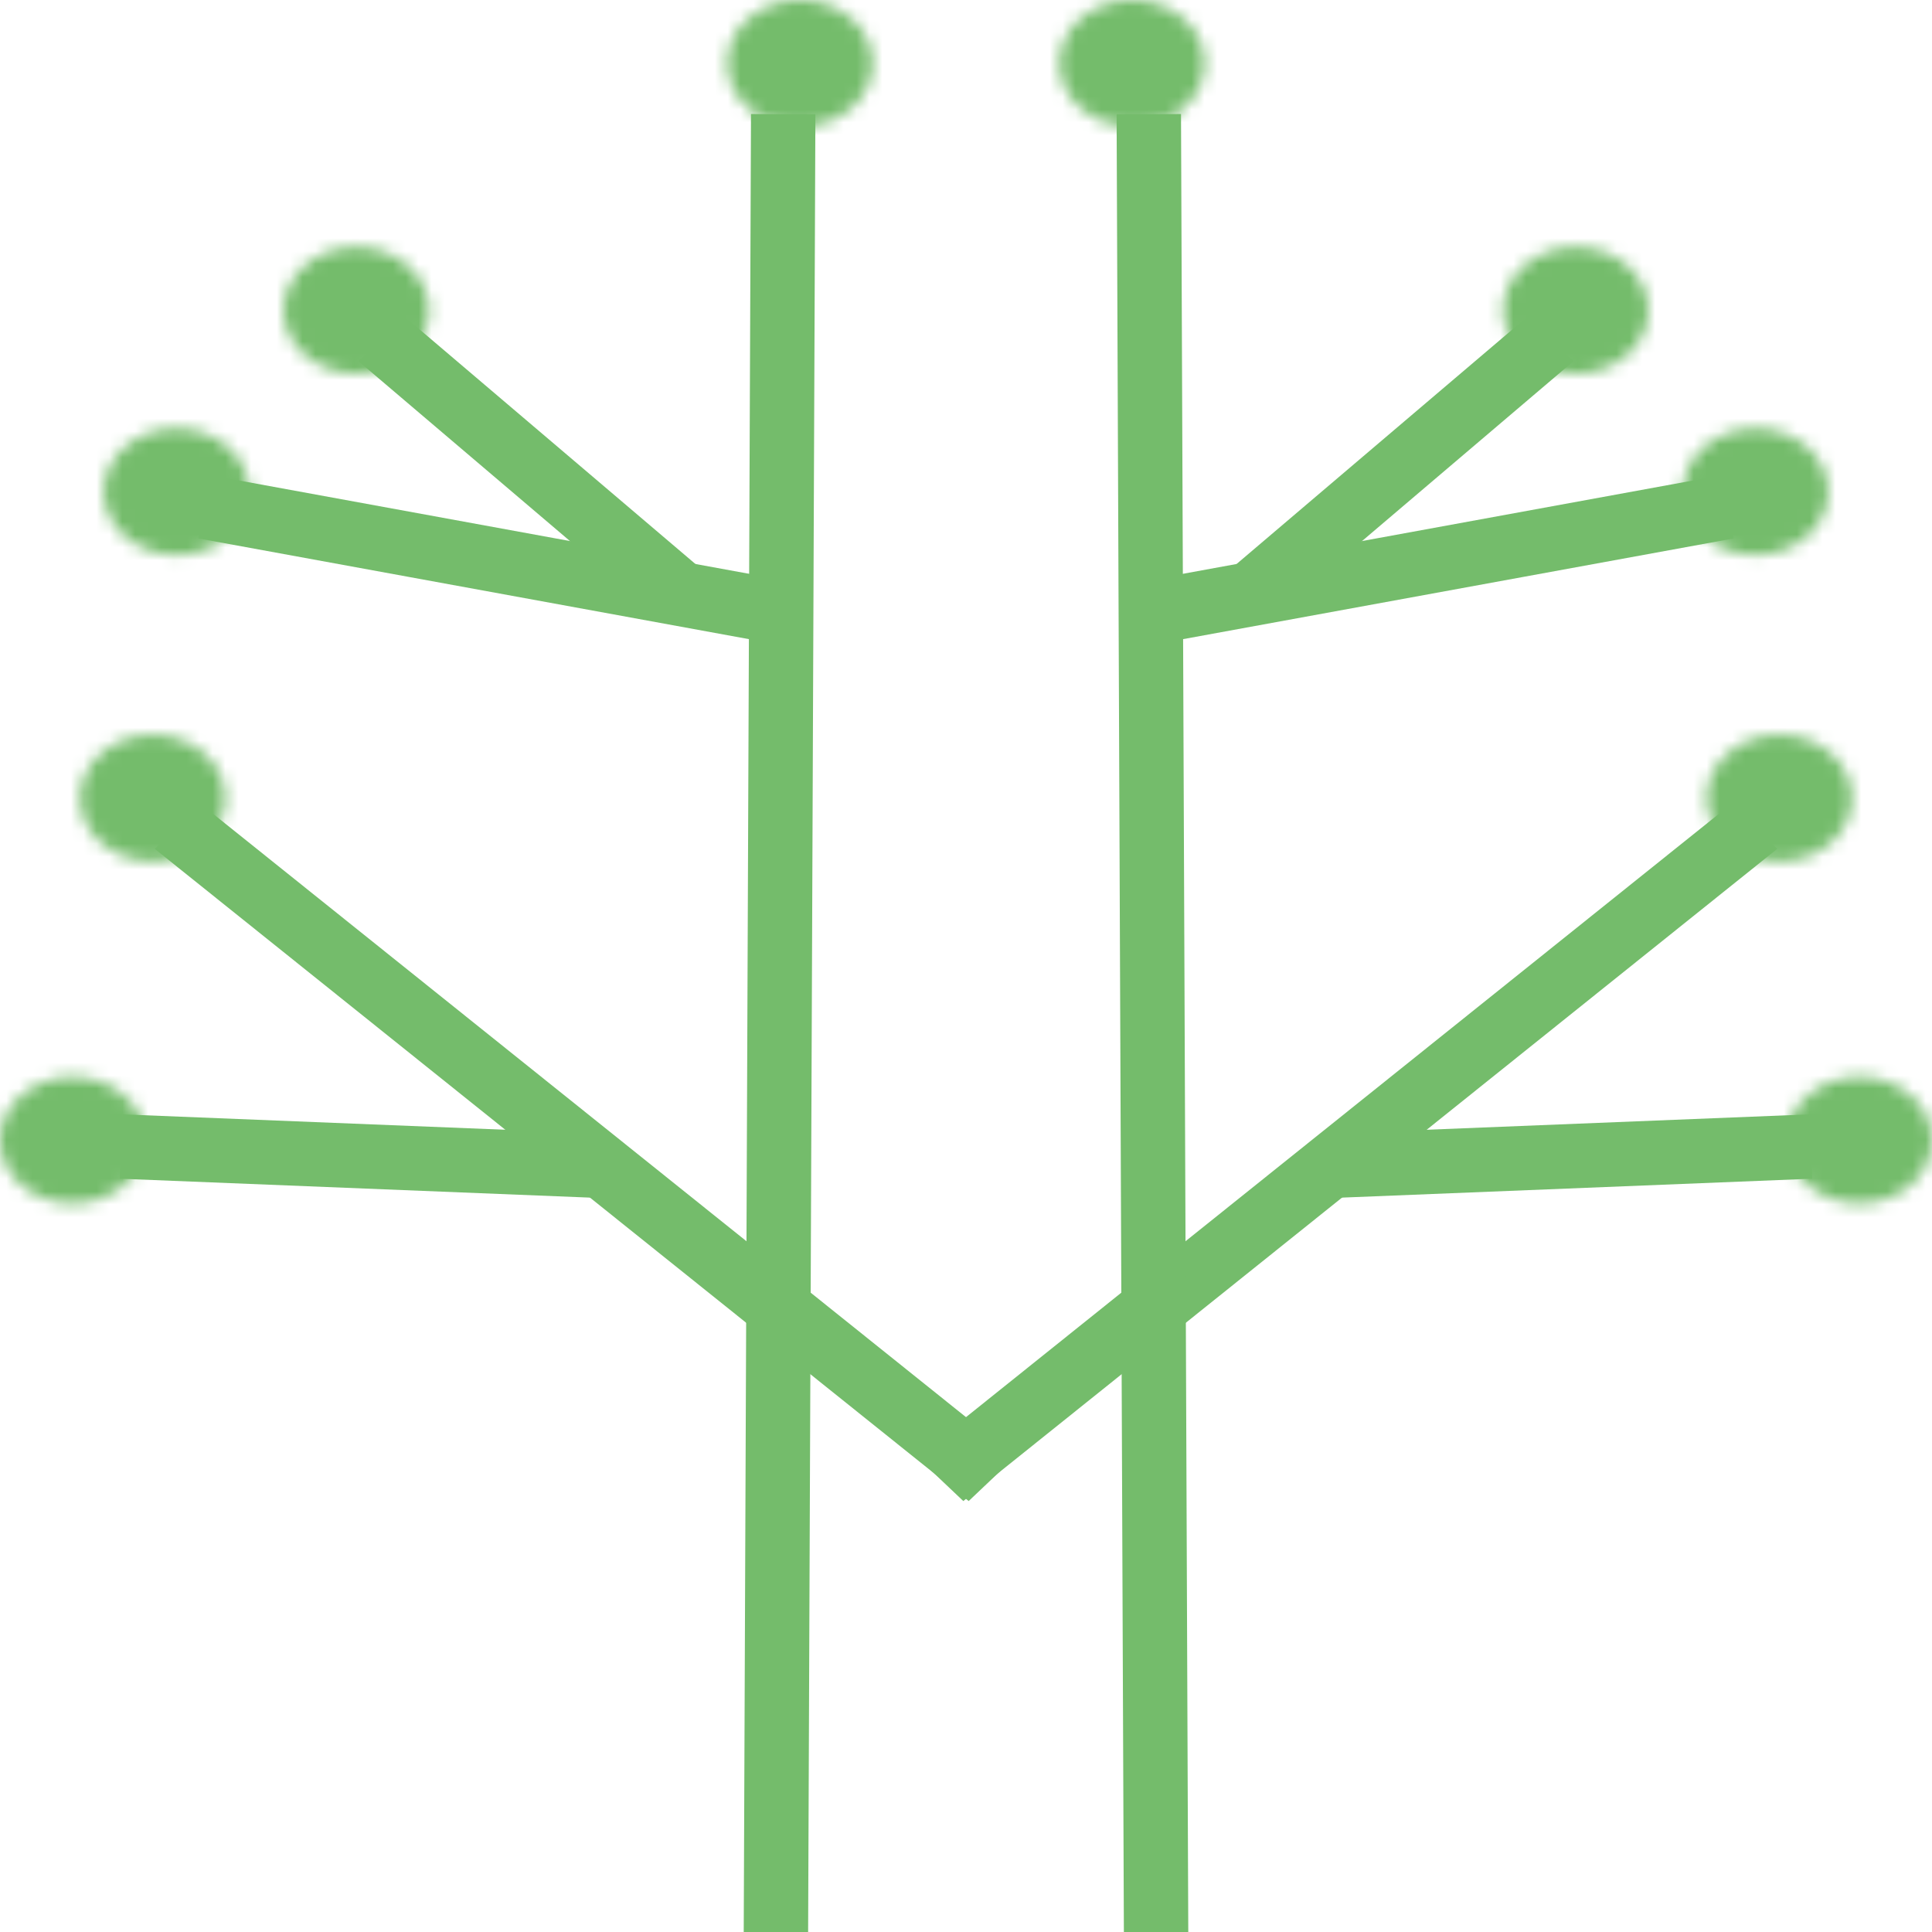 <svg width="150" height="150" viewBox="0 0 150 150" fill="none" xmlns="http://www.w3.org/2000/svg">
<g clip-path="url(#clip0_101_2)">
<line y1="-2.5" x2="31.127" y2="-2.5" transform="matrix(-0.762 0.648 0.746 0.666 122.181 28.033)" stroke="#74BC6B" stroke-width="5"/>
<line y1="-2.5" x2="43.625" y2="-2.5" transform="matrix(-0.984 0.18 0.235 0.972 134.603 41.803)" stroke="#74BC6B" stroke-width="5"/>
<line y1="-2.5" x2="81.023" y2="-2.5" transform="matrix(-0.78 0.625 0.726 0.688 137.99 65.902)" stroke="#74BC6B" stroke-width="5"/>
<path d="M140.607 89.016L103.908 90.492" stroke="#74BC6B" stroke-width="5"/>
<line y1="-2.5" x2="141.148" y2="-2.5" transform="matrix(0.004 1 1 -0.003 91.693 8.853)" stroke="#74BC6B" stroke-width="5"/>
<mask id="path-6-inside-1_101_2" fill="white">
    <ellipse rx="5.646" ry="4.918" transform="matrix(-1 0 0 1 87.894 4.918)"/>
</mask>
<path d="M87.248 4.918C87.248 4.809 87.22 4.711 87.189 4.648C87.162 4.592 87.148 4.592 87.186 4.625C87.269 4.698 87.504 4.836 87.894 4.836V14.836C82.685 14.836 77.248 11.021 77.248 4.918H87.248ZM87.894 4.836C88.284 4.836 88.519 4.698 88.602 4.625C88.64 4.592 88.626 4.592 88.599 4.648C88.568 4.711 88.54 4.809 88.54 4.918H98.54C98.54 11.021 93.103 14.836 87.894 14.836V4.836ZM88.54 4.918C88.54 5.028 88.568 5.125 88.599 5.188C88.626 5.244 88.64 5.244 88.602 5.211C88.519 5.138 88.284 5 87.894 5V-5C93.103 -5 98.54 -1.185 98.54 4.918H88.54ZM87.894 5C87.504 5 87.269 5.138 87.186 5.211C87.148 5.244 87.162 5.244 87.189 5.188C87.22 5.125 87.248 5.028 87.248 4.918H77.248C77.248 -1.185 82.685 -5 87.894 -5V5Z" fill="#74BC6B" mask="url(#path-6-inside-1_101_2)"/>
<mask id="path-8-inside-2_101_2" fill="white">
    <ellipse rx="5.646" ry="4.918" transform="matrix(-1 0 0 1 122.335 24.099)"/>
</mask>
<path d="M121.689 24.099C121.689 23.989 121.661 23.892 121.63 23.829C121.603 23.773 121.589 23.773 121.626 23.806C121.71 23.878 121.945 24.017 122.335 24.017V34.017C117.126 34.017 111.689 30.202 111.689 24.099H121.689ZM122.335 24.017C122.725 24.017 122.96 23.878 123.043 23.806C123.081 23.773 123.066 23.773 123.039 23.829C123.009 23.892 122.981 23.989 122.981 24.099H132.981C132.981 30.202 127.544 34.017 122.335 34.017V24.017ZM122.981 24.099C122.981 24.208 123.009 24.305 123.039 24.368C123.066 24.424 123.081 24.424 123.043 24.391C122.96 24.319 122.725 24.181 122.335 24.181V14.181C127.544 14.181 132.981 17.995 132.981 24.099H122.981ZM122.335 24.181C121.945 24.181 121.71 24.319 121.626 24.391C121.589 24.424 121.603 24.424 121.63 24.368C121.661 24.305 121.689 24.208 121.689 24.099H111.689C111.689 17.995 117.126 14.181 122.335 14.181V24.181Z" fill="#74BC6B" mask="url(#path-8-inside-2_101_2)"/>
<mask id="path-10-inside-3_101_2" fill="white">
    <ellipse rx="5.646" ry="4.918" transform="matrix(-1 0 0 1 136.296 38.181)"/>
</mask>
<path d="M135.65 38.181C135.65 38.072 135.622 37.975 135.592 37.912C135.565 37.856 135.55 37.856 135.588 37.889C135.671 37.961 135.907 38.099 136.296 38.099V48.099C131.087 48.099 125.65 44.285 125.65 38.181H135.65ZM136.296 38.099C136.686 38.099 136.921 37.961 137.005 37.889C137.043 37.856 137.028 37.856 137.001 37.912C136.97 37.975 136.942 38.072 136.942 38.181H146.942C146.942 44.285 141.506 48.099 136.296 48.099V38.099ZM136.942 38.181C136.942 38.291 136.97 38.388 137.001 38.451C137.028 38.507 137.043 38.507 137.005 38.474C136.921 38.402 136.686 38.263 136.296 38.263V28.263C141.506 28.263 146.942 32.078 146.942 38.181H136.942ZM136.296 38.263C135.907 38.263 135.671 38.402 135.588 38.474C135.55 38.507 135.565 38.507 135.592 38.451C135.622 38.388 135.65 38.291 135.65 38.181H125.65C125.65 32.078 131.087 28.263 136.296 28.263V38.263Z" fill="#74BC6B" mask="url(#path-10-inside-3_101_2)"/>
<mask id="path-12-inside-4_101_2" fill="white">
    <ellipse rx="5.646" ry="4.918" transform="matrix(-1 0 0 1 138.143 61.967)"/>
</mask>
<path d="M137.497 61.967C137.497 61.858 137.469 61.76 137.439 61.697C137.412 61.641 137.397 61.641 137.435 61.675C137.518 61.747 137.754 61.885 138.143 61.885V71.885C132.934 71.885 127.497 68.07 127.497 61.967H137.497ZM138.143 61.885C138.533 61.885 138.769 61.747 138.852 61.675C138.89 61.641 138.875 61.641 138.848 61.697C138.817 61.76 138.789 61.858 138.789 61.967H148.789C148.789 68.07 143.353 71.885 138.143 71.885V61.885ZM138.789 61.967C138.789 62.077 138.817 62.174 138.848 62.237C138.875 62.293 138.89 62.293 138.852 62.26C138.769 62.187 138.533 62.049 138.143 62.049V52.049C143.353 52.049 148.789 55.864 148.789 61.967H138.789ZM138.143 62.049C137.754 62.049 137.518 62.187 137.435 62.26C137.397 62.293 137.412 62.293 137.439 62.237C137.469 62.174 137.497 62.077 137.497 61.967H127.497C127.497 55.864 132.934 52.049 138.143 52.049V62.049Z" fill="#74BC6B" mask="url(#path-12-inside-4_101_2)"/>
<mask id="path-14-inside-5_101_2" fill="white">
    <ellipse rx="5.646" ry="4.918" transform="matrix(-1 0 0 1 144.354 88.525)"/>
</mask>
<path d="M143.708 88.525C143.708 88.415 143.68 88.318 143.649 88.255C143.622 88.199 143.608 88.199 143.646 88.232C143.729 88.304 143.964 88.442 144.354 88.442V98.442C139.145 98.442 133.708 94.628 133.708 88.525H143.708ZM144.354 88.442C144.744 88.442 144.979 88.304 145.062 88.232C145.1 88.199 145.086 88.199 145.059 88.255C145.028 88.318 145 88.415 145 88.525H155C155 94.628 149.563 98.442 144.354 98.442V88.442ZM145 88.525C145 88.634 145.028 88.731 145.059 88.794C145.086 88.85 145.1 88.85 145.062 88.817C144.979 88.745 144.744 88.606 144.354 88.606V78.606C149.563 78.606 155 82.421 155 88.525H145ZM144.354 88.606C143.964 88.606 143.729 88.745 143.646 88.817C143.608 88.85 143.622 88.85 143.649 88.794C143.68 88.731 143.708 88.634 143.708 88.525H133.708C133.708 82.421 139.145 78.606 144.354 78.606V88.606Z" fill="#74BC6B" mask="url(#path-14-inside-5_101_2)"/>
<line y1="-2.5" x2="31.127" y2="-2.5" transform="matrix(0.762 0.648 -0.746 0.666 27.819 28.033)" stroke="#74BC6B" stroke-width="5"/>
<line y1="-2.5" x2="43.625" y2="-2.5" transform="matrix(0.984 0.18 -0.235 0.972 15.397 41.803)" stroke="#74BC6B" stroke-width="5"/>
<line y1="-2.5" x2="81.023" y2="-2.5" transform="matrix(0.78 0.625 -0.726 0.688 12.01 65.902)" stroke="#74BC6B" stroke-width="5"/>
<path d="M9.393 89.016L46.092 90.492" stroke="#74BC6B" stroke-width="5"/>
<line y1="-2.5" x2="141.148" y2="-2.5" transform="matrix(-0.004 1 -1 -0.003 58.307 8.853)" stroke="#74BC6B" stroke-width="5"/>
<mask id="path-21-inside-6_101_2" fill="white">
    <ellipse cx="62.106" cy="4.918" rx="5.646" ry="4.918"/>
</mask>
<path d="M62.752 4.918C62.752 4.809 62.78 4.711 62.81 4.648C62.838 4.592 62.852 4.592 62.814 4.625C62.731 4.698 62.496 4.836 62.106 4.836V14.836C67.315 14.836 72.752 11.021 72.752 4.918H62.752ZM62.106 4.836C61.716 4.836 61.481 4.698 61.398 4.625C61.36 4.592 61.374 4.592 61.401 4.648C61.432 4.711 61.46 4.809 61.46 4.918H51.46C51.46 11.021 56.897 14.836 62.106 14.836V4.836ZM61.46 4.918C61.46 5.028 61.432 5.125 61.401 5.188C61.374 5.244 61.36 5.244 61.398 5.211C61.481 5.138 61.716 5 62.106 5V-5C56.897 -5 51.46 -1.185 51.46 4.918H61.46ZM62.106 5C62.496 5 62.731 5.138 62.814 5.211C62.852 5.244 62.838 5.244 62.81 5.188C62.78 5.125 62.752 5.028 62.752 4.918H72.752C72.752 -1.185 67.315 -5 62.106 -5V5Z" fill="#74BC6B" mask="url(#path-21-inside-6_101_2)"/>
<mask id="path-23-inside-7_101_2" fill="white">
    <ellipse cx="27.666" cy="24.099" rx="5.646" ry="4.918"/>
</mask>
<path d="M28.311 24.099C28.311 23.989 28.34 23.892 28.37 23.829C28.397 23.773 28.412 23.773 28.374 23.806C28.291 23.878 28.055 24.017 27.666 24.017V34.017C32.875 34.017 38.312 30.202 38.312 24.099H28.311ZM27.666 24.017C27.276 24.017 27.041 23.878 26.957 23.806C26.919 23.773 26.934 23.773 26.961 23.829C26.992 23.892 27.02 23.989 27.02 24.099H17.02C17.02 30.202 22.456 34.017 27.666 34.017V24.017ZM27.02 24.099C27.02 24.208 26.992 24.305 26.961 24.368C26.934 24.424 26.919 24.424 26.957 24.391C27.041 24.319 27.276 24.181 27.666 24.181V14.181C22.456 14.181 17.02 17.995 17.02 24.099H27.02ZM27.666 24.181C28.055 24.181 28.291 24.319 28.374 24.391C28.412 24.424 28.397 24.424 28.37 24.368C28.34 24.305 28.311 24.208 28.311 24.099H38.312C38.312 17.995 32.875 14.181 27.666 14.181V24.181Z" fill="#74BC6B" mask="url(#path-23-inside-7_101_2)"/>
<mask id="path-25-inside-8_101_2" fill="white">
    <ellipse cx="13.704" cy="38.181" rx="5.646" ry="4.918"/>
</mask>
<path d="M14.35 38.181C14.35 38.072 14.378 37.975 14.408 37.912C14.435 37.856 14.45 37.856 14.412 37.889C14.329 37.961 14.094 38.099 13.704 38.099V48.099C18.913 48.099 24.35 44.285 24.35 38.181H14.35ZM13.704 38.099C13.314 38.099 13.079 37.961 12.995 37.889C12.957 37.856 12.972 37.856 12.999 37.912C13.03 37.975 13.058 38.072 13.058 38.181H3.058C3.058 44.285 8.494 48.099 13.704 48.099V38.099ZM13.058 38.181C13.058 38.291 13.03 38.388 12.999 38.451C12.972 38.507 12.957 38.507 12.995 38.474C13.079 38.402 13.314 38.263 13.704 38.263V28.263C8.494 28.263 3.058 32.078 3.058 38.181H13.058ZM13.704 38.263C14.094 38.263 14.329 38.402 14.412 38.474C14.45 38.507 14.435 38.507 14.408 38.451C14.378 38.388 14.35 38.291 14.35 38.181H24.35C24.35 32.078 18.913 28.263 13.704 28.263V38.263Z" fill="#74BC6B" mask="url(#path-25-inside-8_101_2)"/>
<mask id="path-27-inside-9_101_2" fill="white">
    <ellipse cx="11.857" cy="61.967" rx="5.646" ry="4.918"/>
</mask>
<path d="M12.503 61.967C12.503 61.858 12.53 61.76 12.561 61.697C12.588 61.641 12.603 61.641 12.565 61.675C12.482 61.747 12.246 61.885 11.857 61.885V71.885C17.066 71.885 22.503 68.07 22.503 61.967H12.503ZM11.857 61.885C11.467 61.885 11.232 61.747 11.148 61.675C11.11 61.641 11.125 61.641 11.152 61.697C11.183 61.76 11.211 61.858 11.211 61.967H1.211C1.211 68.07 6.647 71.885 11.857 71.885V61.885ZM11.211 61.967C11.211 62.077 11.183 62.174 11.152 62.237C11.125 62.293 11.11 62.293 11.148 62.26C11.232 62.187 11.467 62.049 11.857 62.049V52.049C6.647 52.049 1.211 55.864 1.211 61.967H11.211ZM11.857 62.049C12.246 62.049 12.482 62.187 12.565 62.26C12.603 62.293 12.588 62.293 12.561 62.237C12.53 62.174 12.503 62.077 12.503 61.967H22.503C22.503 55.864 17.066 52.049 11.857 52.049V62.049Z" fill="#74BC6B" mask="url(#path-27-inside-9_101_2)"/>
<mask id="path-29-inside-10_101_2" fill="white">
    <ellipse cx="5.646" cy="88.525" rx="5.646" ry="4.918"/>
</mask>
<path d="M6.292 88.525C6.292 88.415 6.32 88.318 6.351 88.255C6.378 88.199 6.392 88.199 6.354 88.232C6.271 88.304 6.036 88.442 5.646 88.442V98.442C10.855 98.442 16.292 94.628 16.292 88.525H6.292ZM5.646 88.442C5.256 88.442 5.021 88.304 4.938 88.232C4.9 88.199 4.914 88.199 4.941 88.255C4.972 88.318 5 88.415 5 88.525H-5C-5 94.628 0.437 98.442 5.646 98.442V88.442ZM5 88.525C5 88.634 4.972 88.731 4.941 88.794C4.914 88.85 4.9 88.85 4.938 88.817C5.021 88.745 5.256 88.606 5.646 88.606V78.606C0.437 78.606 -5 82.421 -5 88.525H5ZM5.646 88.606C6.036 88.606 6.271 88.745 6.354 88.817C6.392 88.85 6.378 88.85 6.351 88.794C6.32 88.731 6.292 88.634 6.292 88.525H16.292C16.292 82.421 10.855 78.606 5.646 78.606V88.606Z" fill="#74BC6B" mask="url(#path-29-inside-10_101_2)"/>
</g>
<defs>
<clipPath id="clip0_101_2">
    <rect width="150" height="150" fill="white"/>
</clipPath>
</defs>
        </svg>